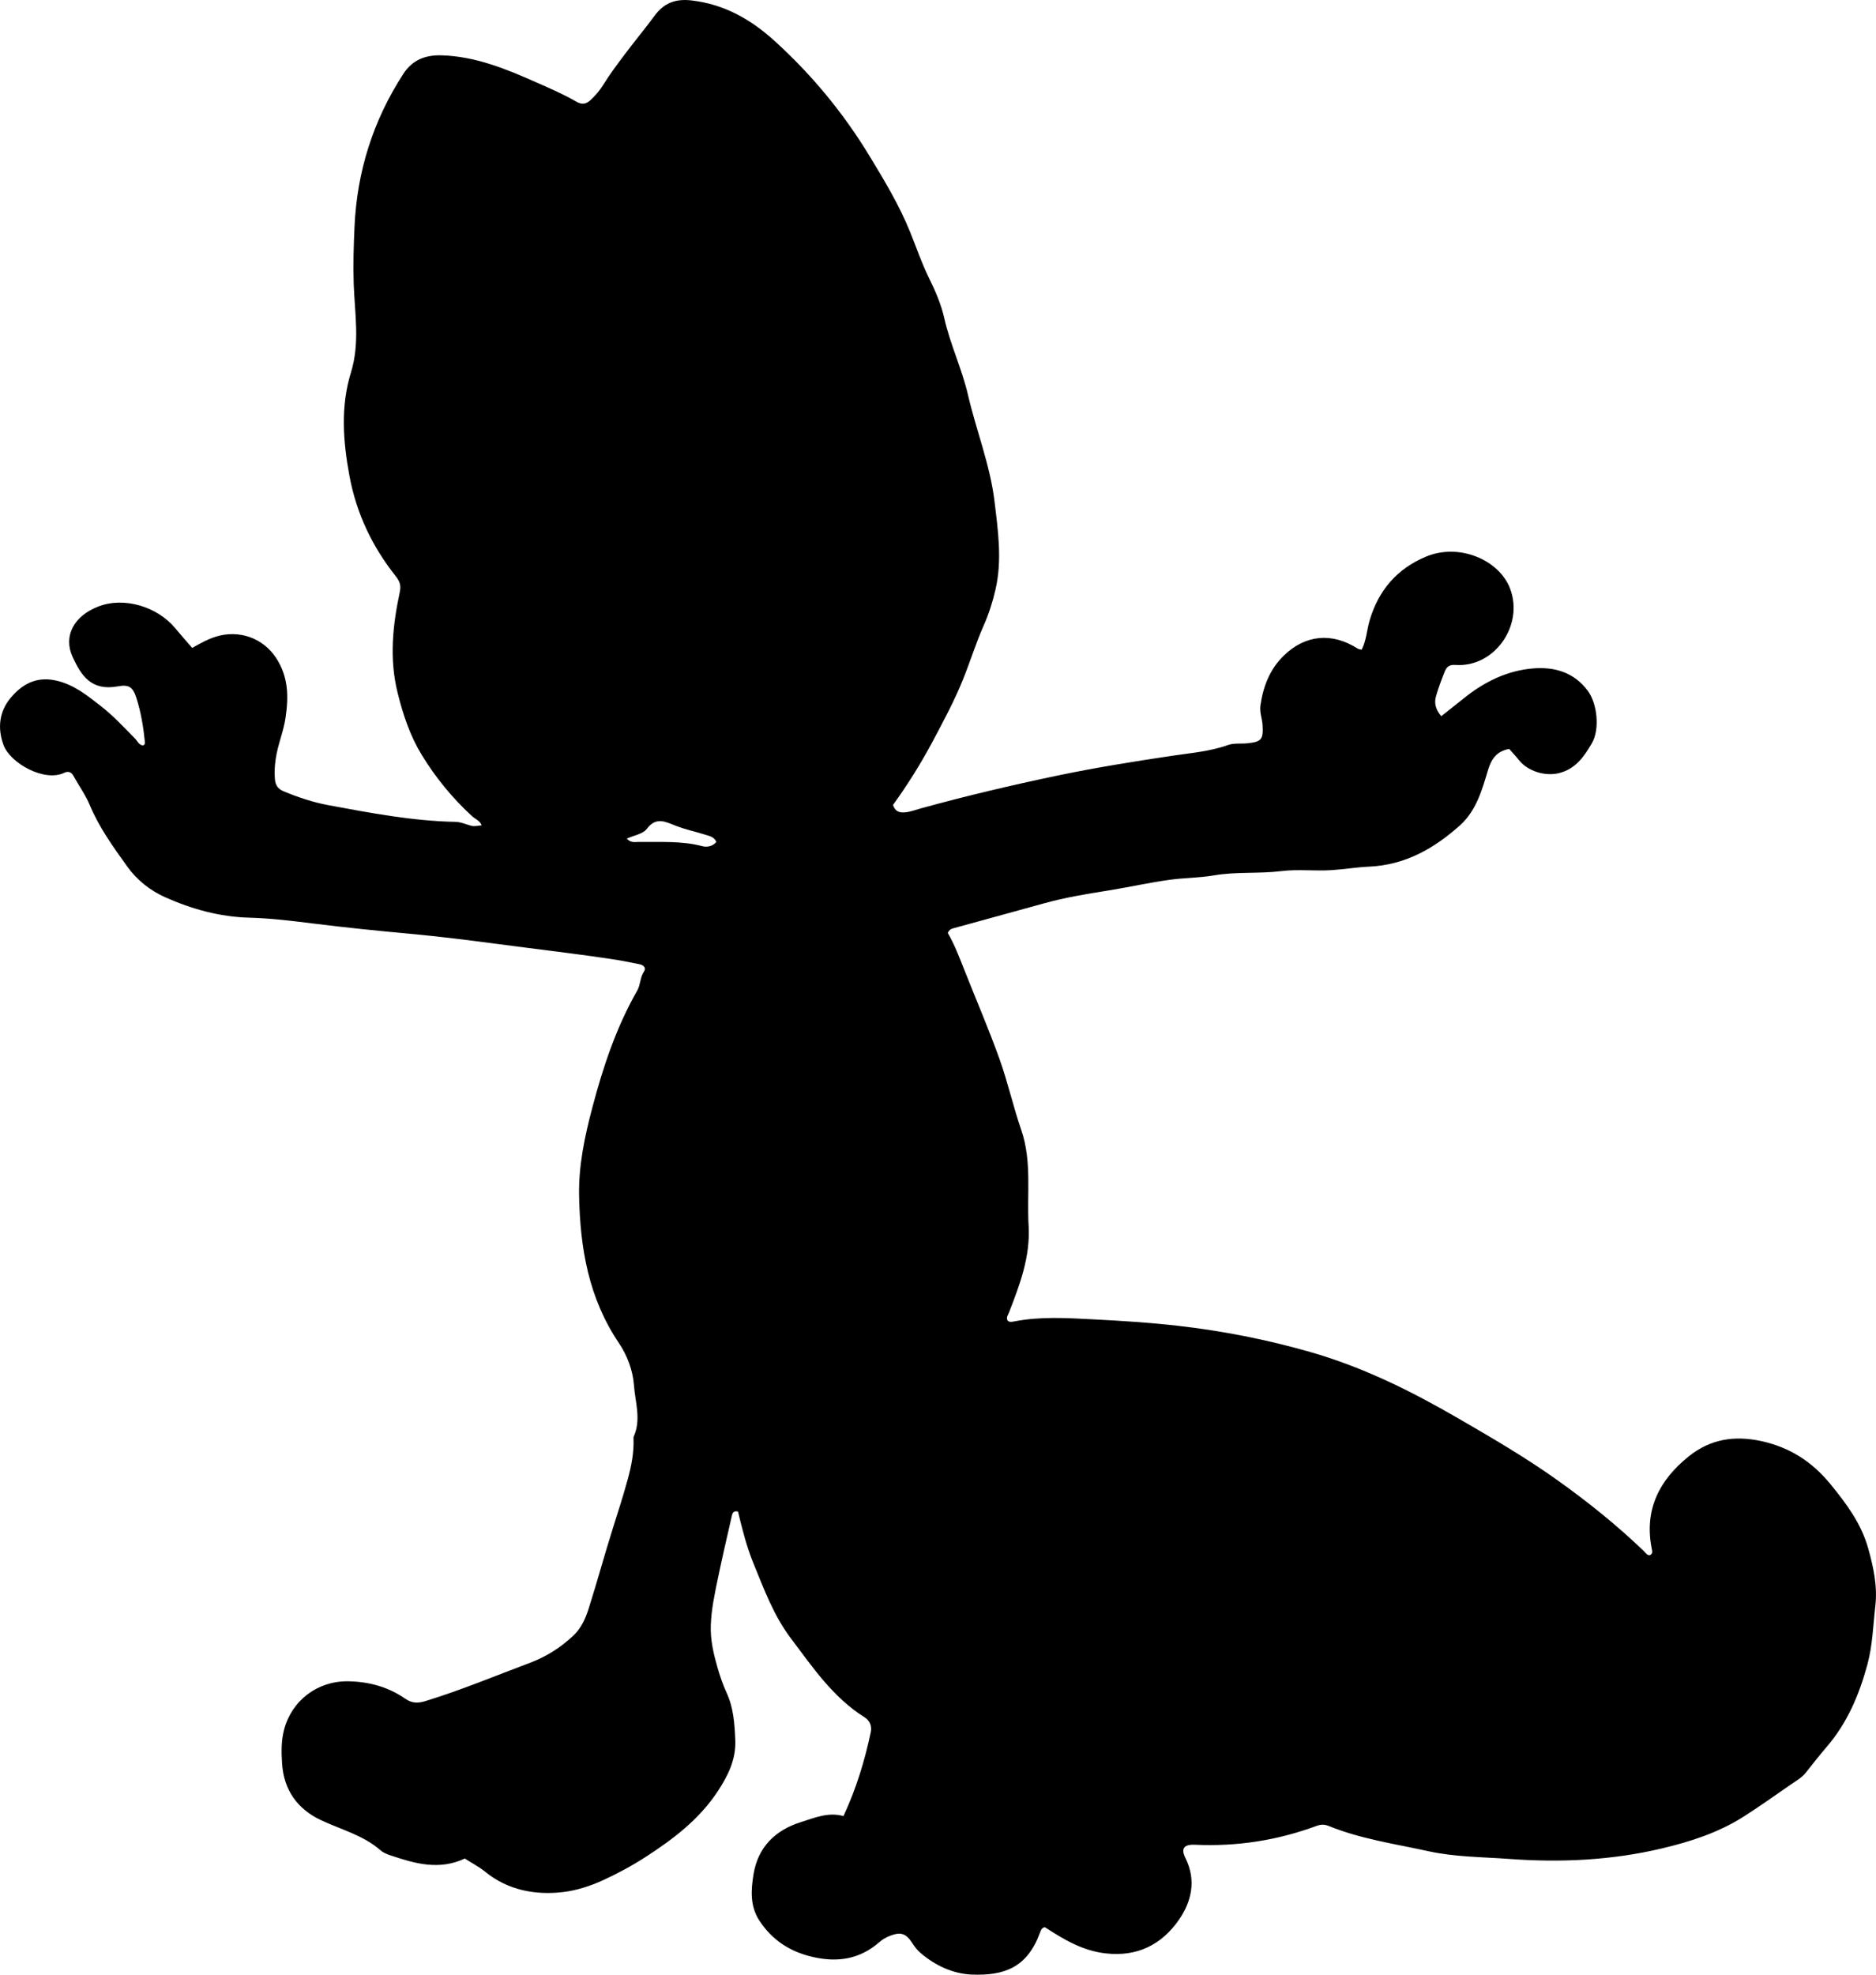 <?xml version="1.0" encoding="utf-8"?>
<!-- Generator: Adobe Illustrator 24.0.2, SVG Export Plug-In . SVG Version: 6.00 Build 0)  -->
<svg version="1.1" id="Layer_1" xmlns="http://www.w3.org/2000/svg" xmlns:xlink="http://www.w3.org/1999/xlink" x="0px" y="0px"
	 viewBox="0 0 816.52 859.18" style="enable-background:new 0 0 816.52 859.18;" xml:space="preserve">
<g>
	<path d="M454.76,838.5c-1.44,0.27-1.76,1.44-2.17,2.53c-5.54,15.06-15.55,18.68-29.75,18.08c-8.09-0.34-15.77-3.91-22.15-9.36
		c-1.37-1.17-2.56-2.65-3.53-4.18c-2.72-4.3-5.01-5.16-9.73-3.34c-1.72,0.66-3.29,1.55-4.7,2.78c-8.46,7.41-18.11,8.94-28.92,6.46
		c-9.92-2.27-17.66-7.27-23.26-15.77c-4.19-6.37-3.69-13.43-2.58-20.23c1.92-11.79,9.47-19.21,20.66-22.7
		c5.96-1.86,11.92-4.47,18.48-2.6c5.61-12.02,9.24-24.08,11.88-36.46c0.56-2.63-0.33-5.04-2.68-6.52
		c-13.77-8.65-22.62-21.8-32.15-34.44c-7.45-9.9-11.59-21.24-16.2-32.47c-3.02-7.37-4.92-15.04-6.75-22.61
		c-2.25-0.53-2.47,0.95-2.76,2.23c-2.02,8.92-4.13,17.83-5.98,26.79c-1.39,6.77-2.87,13.46-3.1,20.53
		c-0.2,6.4,1.18,12.19,2.85,18.08c1.09,3.83,2.39,7.64,4.05,11.25c3.01,6.53,3.45,13.45,3.76,20.43c0.38,8.6-3.23,15.78-7.84,22.71
		c-7.95,11.93-19.03,20.38-30.81,28.02c-5.99,3.89-12.29,7.32-18.8,10.31c-5.62,2.58-11.75,4.54-17.59,5.22
		c-12.08,1.4-24-0.84-33.82-8.85c-2.9-2.36-6.09-3.92-8.86-5.76c-11.18,5.26-21.7,2.2-32.18-1.31c-1.56-0.52-3.24-1.16-4.45-2.22
		c-7.56-6.63-17.18-9.02-25.98-13.16c-10.14-4.77-16.16-13.01-16.92-24.56c-0.33-4.99-0.43-9.91,0.88-14.87
		c3.38-12.72,14.6-21.2,27.88-20.99c9.07,0.14,17.45,2.45,24.88,7.6c2.99,2.07,5.61,1.98,8.86,0.98
		c15.46-4.76,30.38-10.98,45.49-16.66c7.03-2.64,13.42-6.7,18.91-11.93c3.33-3.17,5.19-7.39,6.54-11.64
		c3.72-11.71,6.93-23.59,10.64-35.3c2.21-6.97,4.44-13.91,6.37-20.97c1.59-5.81,2.71-11.57,2.51-17.58
		c-0.01-0.33-0.04-0.7,0.09-0.99c3.33-7.44,0.61-15.04,0.08-22.44c-0.46-6.38-2.99-12.98-6.49-18.16
		c-13.2-19.51-16.92-41.23-17.37-64.1c-0.26-13.16,2.41-25.75,5.73-38.31c4.67-17.71,10.4-34.99,19.55-50.98
		c1.47-2.57,1.22-5.77,3-8.38c1.01-1.48-0.19-2.79-2.01-3.13c-3.27-0.61-6.51-1.36-9.79-1.87c-17.24-2.67-34.58-4.62-51.87-6.92
		c-12.87-1.71-25.72-3.32-38.66-4.5c-13.89-1.27-27.79-2.69-41.66-4.42c-9.2-1.15-18.48-2.29-27.81-2.54
		c-12.82-0.34-25.02-3.71-36.6-8.87c-6.51-2.9-12.32-7.48-16.53-13.36c-6.09-8.51-12.26-17-16.34-26.8
		c-1.84-4.41-4.74-8.38-7.05-12.61c-1.02-1.87-2.4-2.19-4.15-1.36c-8.53,4.05-23.41-4.17-26.34-12.16
		c-2.62-7.15-2.01-14.47,3.26-20.66c5.08-5.97,11.16-9.14,19.36-7.41c7.85,1.65,13.73,6.47,19.77,11.17
		c5.42,4.21,10.04,9.24,14.83,14.1c1.1,1.11,1.72,2.89,3.52,3.02c0.71-0.28,0.87-0.79,0.83-1.27c-0.67-6.64-1.72-13.23-3.78-19.57
		c-1.46-4.49-3.16-5.77-7.88-4.89c-11.78,2.18-16.07-4.68-19.82-12.78c-4.16-8.99,0.47-17.85,11.29-21.98
		c11.25-4.29,25.65,0.12,33.43,9.55c2.31,2.81,4.75,5.52,7.33,8.52c3.33-1.9,6.52-3.72,10.18-4.88c10.12-3.21,20.71,0.51,26.43,9.37
		c5.28,8.18,5.37,16.71,4.01,25.9c-0.91,6.14-3.41,11.79-4.28,17.9c-0.43,3-0.62,5.86-0.34,8.89c0.26,2.73,1.42,4.2,3.81,5.2
		c6.33,2.64,12.84,4.8,19.54,6.04c18.3,3.39,36.61,6.89,55.32,7.25c1.87,0.04,3.58,0.72,5.32,1.27c2.37,0.75,2.38,0.72,6,0.23
		c-0.82-2.08-2.87-2.76-4.26-4.04c-8.54-7.82-15.82-16.77-21.81-26.55c-5.07-8.29-8.16-17.5-10.54-27.14
		c-3.69-14.95-2.1-29.38,1-43.95c0.58-2.74-0.12-4.59-1.84-6.76c-10.21-12.84-17.07-27.3-20.09-43.5
		c-2.81-15.06-3.94-30.28,0.62-45.02c4-12.94,1.67-25.65,1.22-38.52c-0.29-8.3-0.02-16.63,0.35-24.93
		c1.08-24.1,8.12-46.38,21.3-66.61c3.83-5.88,9.41-8.21,16.61-7.99c14.96,0.46,28.3,6.03,41.62,11.94
		c5.78,2.57,11.6,5.05,17.06,8.24c2.46,1.44,4.33,1.03,6.25-0.81c2.05-1.96,3.86-4.01,5.38-6.48c2.87-4.63,6.15-9.01,9.43-13.36
		c4.29-5.7,8.86-11.21,13.1-16.94c4.03-5.45,9.11-7.26,15.86-6.49c14.22,1.62,25.85,8.22,36.18,17.59
		c16.13,14.63,29.88,31.24,41.21,49.86c6.57,10.8,13.11,21.65,17.85,33.37c2.68,6.62,4.98,13.44,8.13,19.84
		c2.81,5.7,5.31,11.38,6.72,17.63c2.57,11.37,7.67,21.98,10.31,33.35c3.61,15.54,9.66,30.53,11.56,46.4
		c1.51,12.63,3.37,25.43,0.44,38.2c-1.23,5.38-2.92,10.67-5.12,15.64c-3.46,7.78-5.93,15.9-9.12,23.76
		c-3.75,9.23-8.46,18-13.15,26.81c-5.17,9.7-10.99,18.95-17.24,27.6c1.01,3.06,2.99,3.43,5.33,3.21c2.35-0.22,4.52-1.09,6.77-1.71
		c19.74-5.43,39.64-10.14,59.68-14.32c16.44-3.43,33-6.08,49.61-8.56c8.16-1.22,16.51-1.87,24.44-4.7c2.57-0.92,5.61-0.46,8.43-0.75
		c6.13-0.64,6.97-1.7,6.58-7.95c-0.18-2.82-1.33-5.57-0.93-8.42c1.16-8.26,4.04-15.77,10.12-21.72c9.37-9.17,21.03-10.26,32.18-3.12
		c0.39,0.25,0.91,0.28,1.76,0.52c2.08-4.03,2.24-8.59,3.48-12.79c3.89-13.16,11.99-22.5,24.55-27.74
		c14.43-6.01,31.84,1.4,36.59,13.95c6.07,16.04-6.87,34.43-23.85,33.18c-2.6-0.19-3.81,0.89-4.58,2.82
		c-1.41,3.55-2.77,7.14-3.83,10.81c-0.87,3.02-0.14,5.84,2.3,8.66c3.44-2.72,6.65-5.22,9.82-7.78c8.86-7.15,18.88-12.08,30.2-13
		c9.23-0.75,17.8,1.67,23.81,9.83c4.08,5.54,5.23,16.69,1.73,22.71c-3.38,5.82-7.11,11.22-14.31,13.02
		c-5.99,1.49-13.56-0.77-17.42-5.62c-1.33-1.68-2.81-3.24-4.27-4.9c-5.23,0.94-7.71,4.14-9.2,9.13
		c-2.61,8.75-5.16,17.81-12.28,24.17c-11.24,10.05-23.83,17.22-39.53,17.92c-5.42,0.24-10.85,1.17-16.33,1.52
		c-7.32,0.46-14.63-0.48-21.93,0.43c-9.72,1.2-19.56,0.17-29.31,1.86c-6.18,1.07-12.56,1.02-18.84,1.86
		c-9.24,1.24-18.31,3.33-27.5,4.78c-9.36,1.47-18.71,3.04-27.86,5.6c-13.07,3.64-26.17,7.19-39.25,10.79
		c-0.8,0.22-1.59,0.51-2.33,1.98c2.86,4.91,5.04,10.61,7.29,16.29c5.07,12.84,10.55,25.54,15.21,38.52
		c3.64,10.15,5.98,20.77,9.5,30.98c4.7,13.66,2.37,27.71,3.19,41.58c0.8,13.43-3.77,25.53-8.48,37.65c-0.48,1.22-1.41,2.3-0.66,3.68
		c0.9,0.79,1.88,0.53,2.87,0.34c11.4-2.2,22.84-1.49,34.34-0.9c12.32,0.63,24.62,1.41,36.86,2.8c19.52,2.22,38.67,5.98,57.66,11.42
		c22.96,6.57,43.86,16.96,64.32,28.81c14.71,8.52,29.39,17.06,43.22,26.93c13.28,9.47,26.04,19.67,37.8,31.03
		c0.7,0.67,1.19,1.66,2.37,1.63c1.54-0.59,1.12-1.77,0.89-2.93c-3.3-16.87,3.27-29.77,16.17-40.1c9.36-7.5,19.78-9.14,31.45-6.63
		c12.47,2.69,22.2,8.98,30.22,18.79c6.9,8.45,13.31,17.03,16.33,27.68c2.32,8.2,4.15,16.62,3.19,25.07
		c-0.98,8.56-1.19,17.25-3.47,25.68c-3.56,13.13-8.74,25.39-17.71,35.83c-3.14,3.65-6.12,7.44-9.1,11.22
		c-1.81,2.29-4.32,3.64-6.64,5.24c-6.85,4.74-13.63,9.59-20.66,14.04c-10.82,6.84-22.91,10.75-35.24,13.67
		c-21.85,5.19-44.04,6.24-66.42,4.6c-11.77-0.86-23.69-0.83-35.22-3.35c-14.58-3.2-29.48-5.31-43.44-10.99
		c-1.82-0.74-3.42-0.74-5.27-0.06c-17.07,6.33-34.71,9.05-52.91,8.22c-4.85-0.22-6.31,1.59-4.2,5.82c4.8,9.64,2.65,18.94-2.87,26.87
		c-7.45,10.7-17.98,16.14-31.81,14.58C471.09,848.76,462.94,843.79,454.76,838.5z M272.8,364.88c1.87,2.02,3.61,1.41,5.2,1.44
		c9.23,0.13,18.49-0.56,27.6,1.83c2.12,0.55,4.56,0.14,6.2-1.84c-0.94-2.14-2.85-2.52-4.54-3.05c-4.42-1.4-9-2.34-13.29-4.03
		c-4.57-1.8-8.47-3.9-12.5,1.47C279.84,362.87,276.03,363.41,272.8,364.88z"/>
</g>
</svg>
